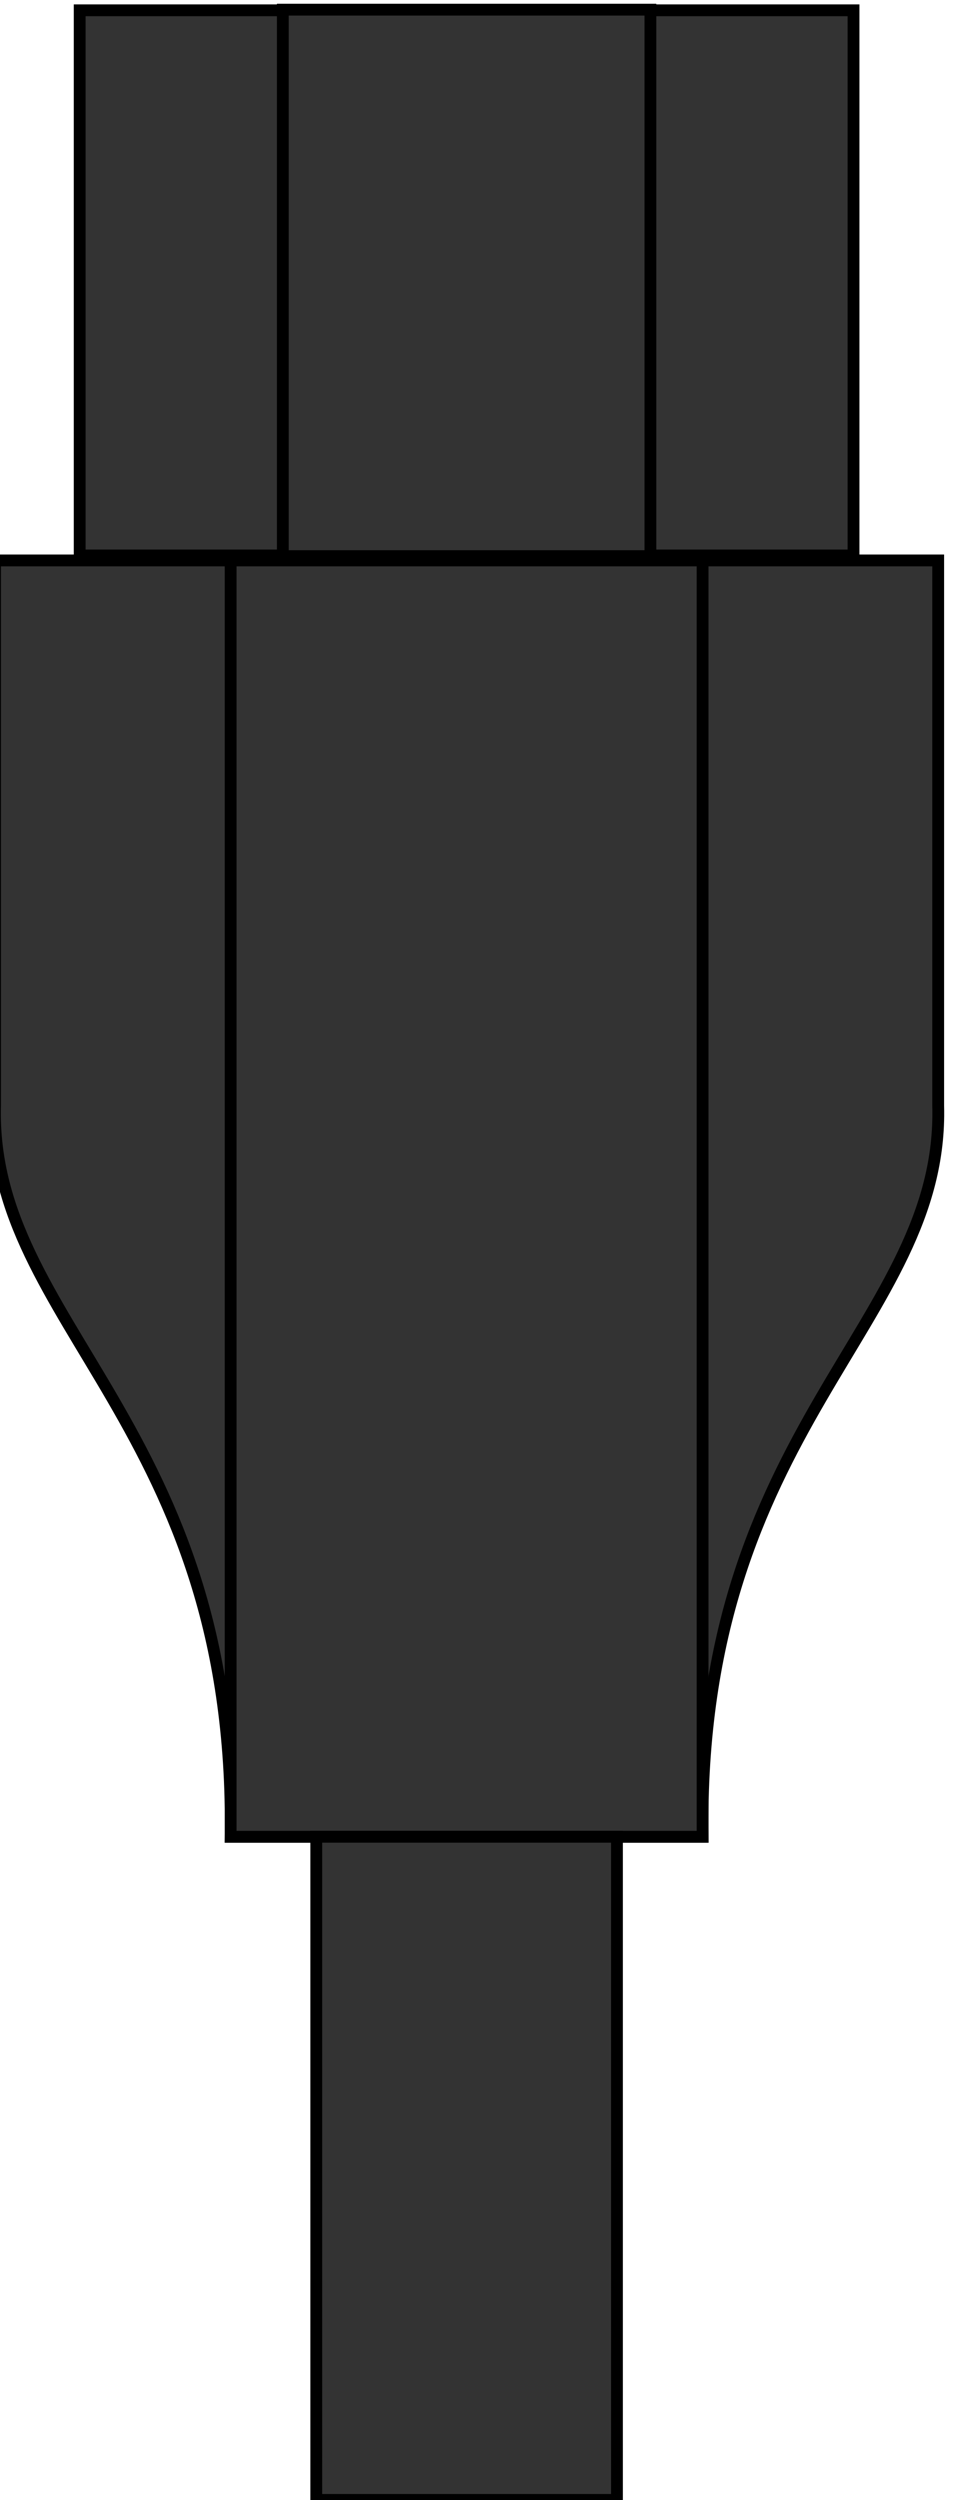 <?xml version="1.0" encoding="UTF-8" standalone="no"?>
<!-- Created with Inkscape (http://www.inkscape.org/) -->

<svg
   version="1.1"
   id="svg2"
   width="80.75"
   height="211.5"
   viewBox="0 0 80.75 211.5"
   xml:space="preserve"
   xmlns="http://www.w3.org/2000/svg"
   xmlns:svg="http://www.w3.org/2000/svg"
   xmlns:rdf="http://www.w3.org/1999/02/22-rdf-syntax-ns#"
   xmlns:cc="http://creativecommons.org/ns#"
   xmlns:dc="http://purl.org/dc/elements/1.1/"><title
     id="title1">Open Connector Graphics</title><defs
     id="defs6"><linearGradient
       id="linearGradient5590"><stop
         id="stop5592"
         offset="0"
         style="stop-color:#a91616;stop-opacity:1;" /></linearGradient><linearGradient
       id="linearGradient5660"><stop
         id="stop5662"
         offset="0"
         style="stop-color:#000000;stop-opacity:1;" /></linearGradient><style
       type="text/css"
       id="style1">
	.st0{fill:none;stroke:#000000;stroke-width:7;stroke-miterlimit:10;}
	.st1{fill:none;stroke:#000000;stroke-width:3;stroke-miterlimit:10;}
	.st2{fill:none;stroke:#000000;stroke-width:4;stroke-miterlimit:10;}
</style></defs><g
     id="g2466"
     transform="matrix(1.333,0,0,-1.333,-2904.379,2610.828)"
     style="display:inline">








<style
   type="text/css"
   id="style1-5">
	.st0{fill:none;stroke:#000;stroke-width:2;}
	.st1{fill:#fff;stroke:#000;stroke-width:2;stroke-linejoin:round;}
	.st2{font-family:Liberation Sans,Arial;}
	.st3{font-size:17px;}
</style>










<rect
   style="display:inline;fill:#333333;fill-opacity:1;stroke:#000000;stroke-width:0.75"
   id="rect39"
   width="49.138"
   height="34.6"
   x="2183.889"
   y="-1957.957"
   transform="scale(1,-1)"
   clip-path="none" /><path
   id="rect48"
   style="display:inline;fill:#333333;fill-opacity:1;stroke:#000000;stroke-width:0.75"
   d="m 2178.513,1923.042 v -34.6 c -0.375,-13.864 15.337,-20.343 14.962,-46.405 h 14.984 14.984 c -0.375,26.062 15.335,32.541 14.96,46.405 v 34.6 z"
   clip-path="none" /><rect
   style="display:inline;fill:#333333;fill-opacity:1;stroke:#000000;stroke-width:0.75"
   id="rect35"
   width="23.341"
   height="34.683"
   x="2196.788"
   y="-1957.998"
   transform="scale(1,-1)"
   clip-path="none" /><rect
   style="display:inline;fill:#333333;fill-opacity:1;stroke:#000000;stroke-width:0.75"
   id="rect34"
   width="29.968"
   height="81.004"
   x="2193.474"
   y="-1923.042"
   transform="scale(1,-1)"
   clip-path="none" /><rect
   style="fill:#333333;fill-opacity:1;stroke:#000000;stroke-width:0.75"
   id="rect159"
   width="19.093"
   height="42.088"
   x="2198.912"
   y="-1842.038"
   transform="scale(1,-1)"
   clip-path="none" /><!-- Outer cylindrical part --><!-- Inner optical port --><!-- Optical emitter (glowing red light) --><!-- Connector back end --><!-- Detail lines for depth --><!-- Device Panel --><!-- TOSLINK Port Cutout --><!-- Inner Optical Port --><!-- Optical Emitter (glowing red light) --><!-- Protective Cover --><!-- Detail Lines for Depth --></g></svg>
